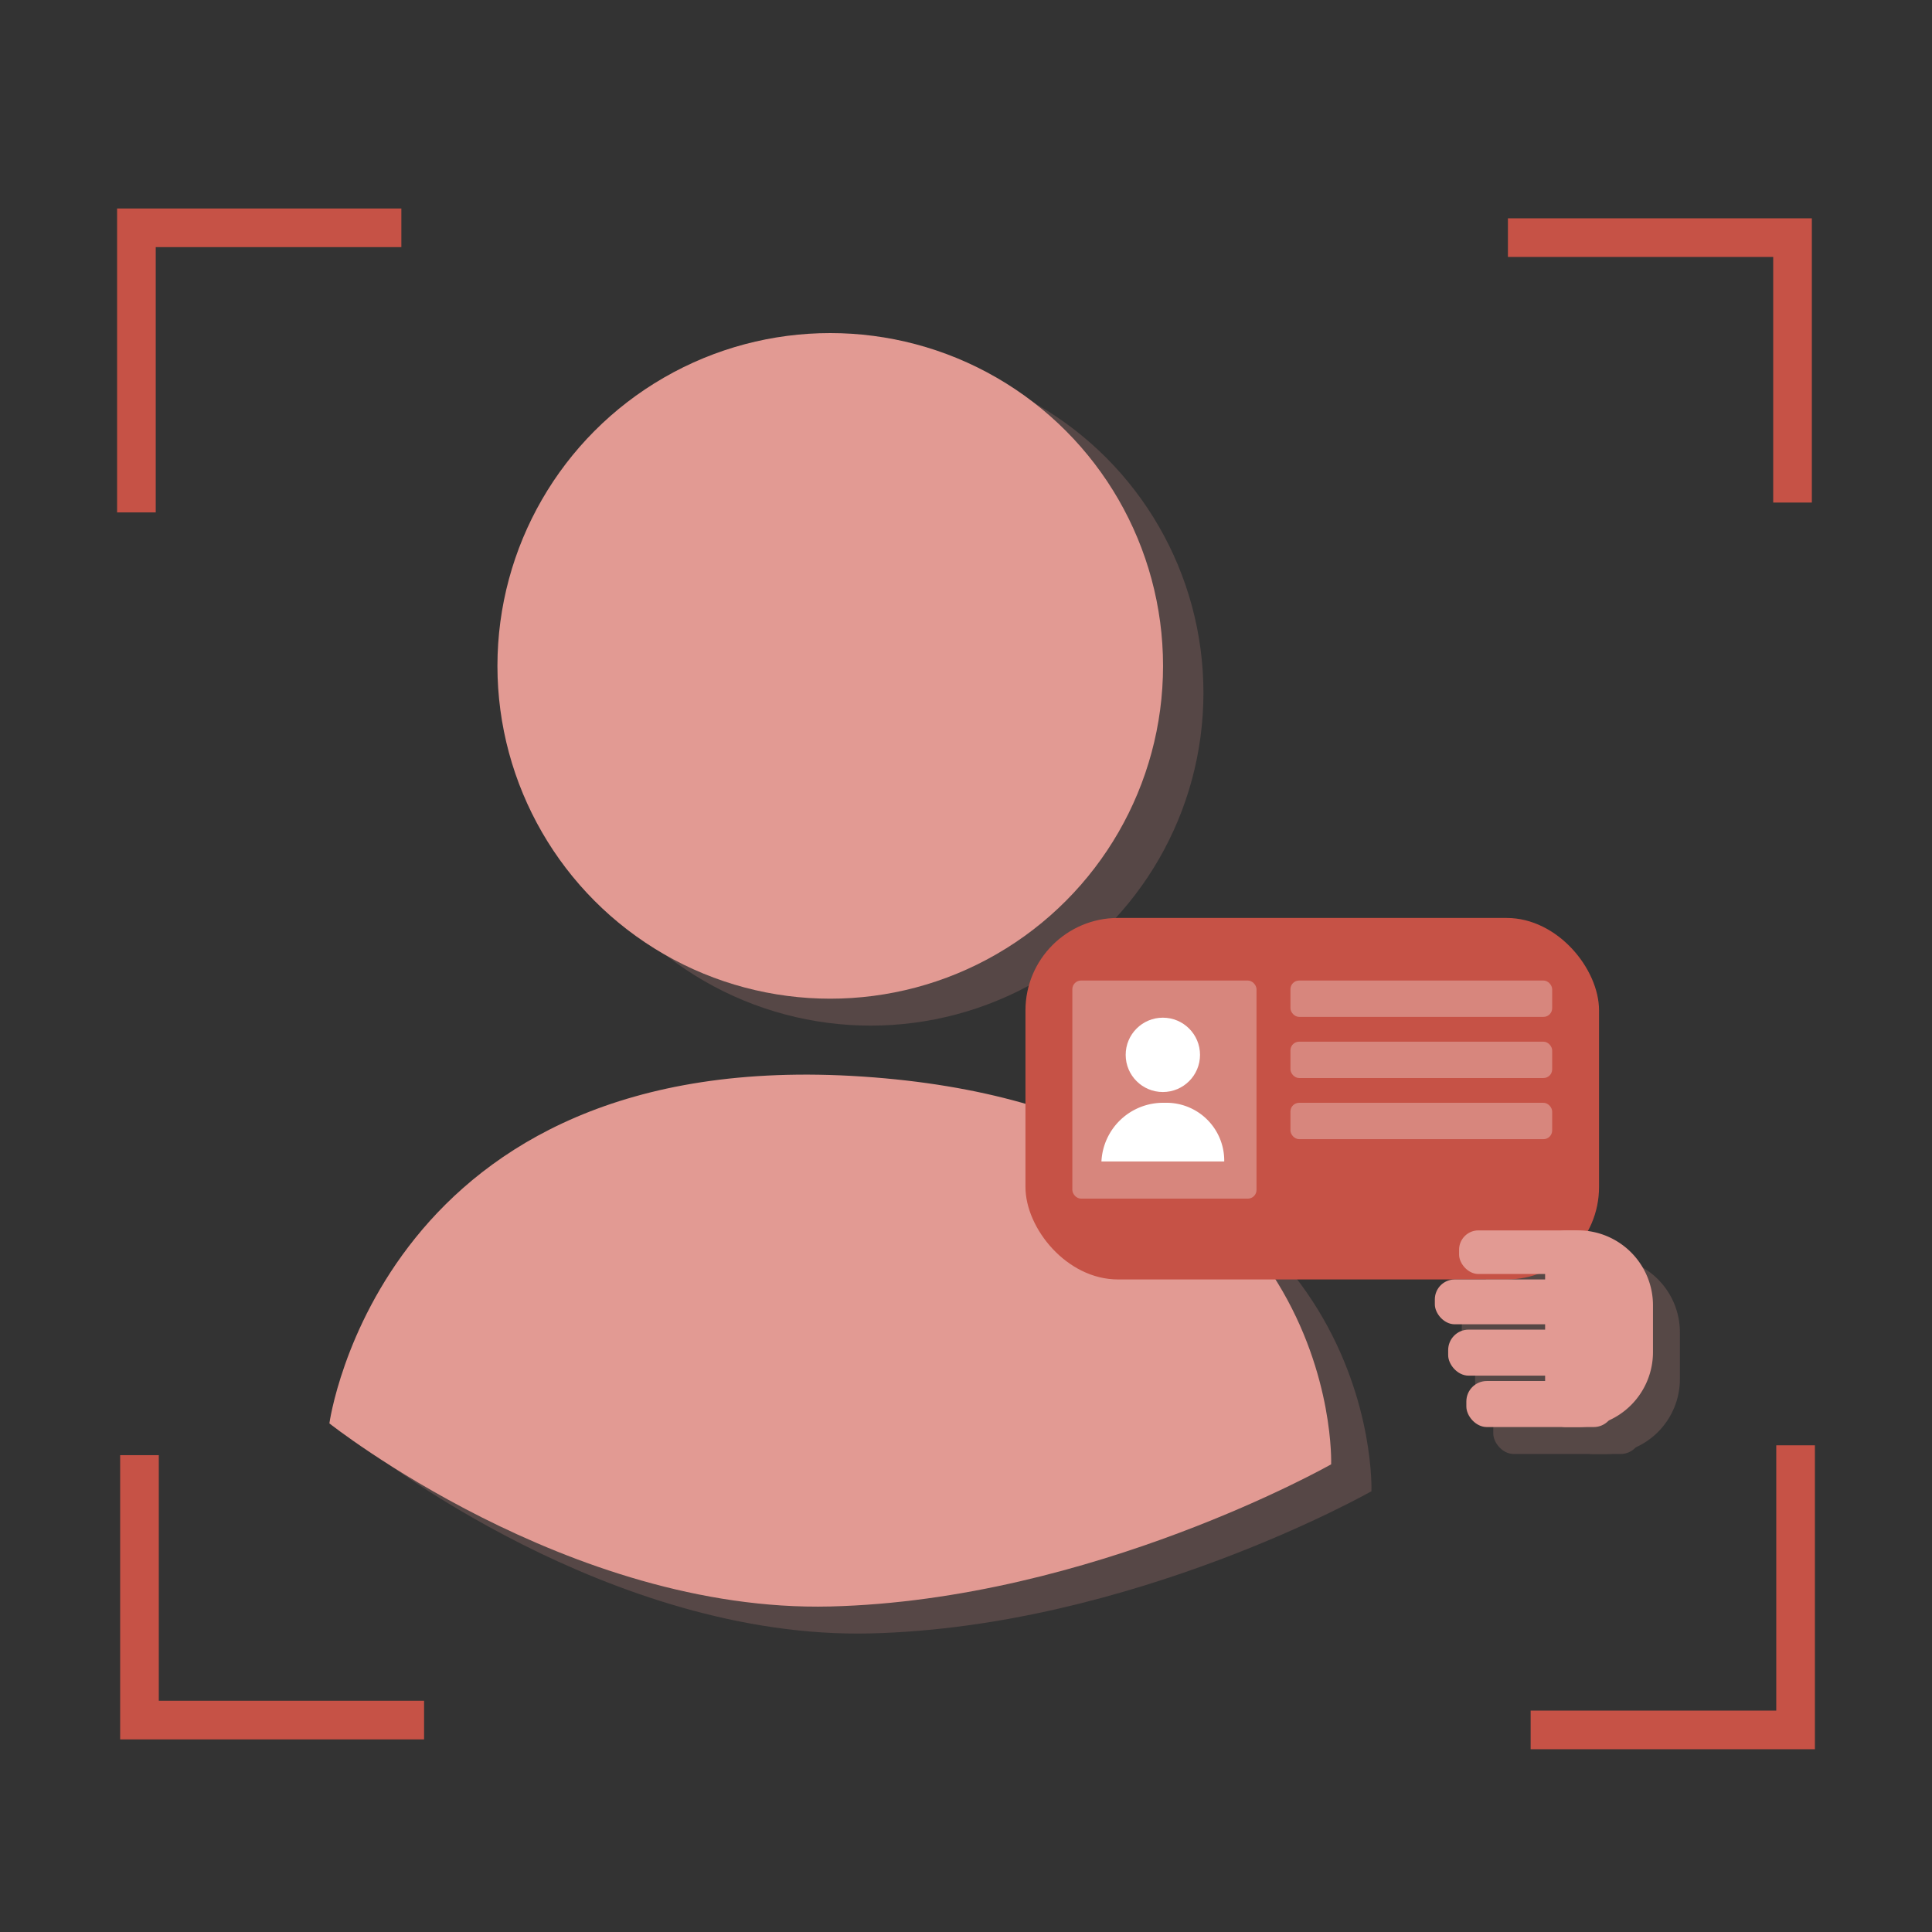 <svg id="Layer_1" data-name="Layer 1" xmlns="http://www.w3.org/2000/svg" viewBox="0 0 100 100"><rect x="0" y="0" width="100" height="100" fill="#333333" stroke="none"/><circle cx="45.064" cy="35.86" r="17.226" fill="#e29a93" opacity="0.2"/><path d="M19.14,75.068s2.676-19.624,27.6-17.951S70.986,77.186,70.986,77.186s-12.375,7.025-25.922,7.359S19.14,75.068,19.14,75.068Z" fill="#e29a93" opacity="0.2"/><circle cx="42.973" cy="34.466" r="17.226" fill="#e29a93"/><path d="M17.049,73.674s2.676-19.623,27.6-17.951S68.9,75.793,68.9,75.793s-12.374,7.024-25.922,7.358S17.049,73.674,17.049,73.674Z" fill="#e29a93"/><g opacity="0.2"><rect x="75.661" y="67.617" width="10.161" height="2.321" rx="1.032" fill="#e29a93"/><rect x="76.915" y="65.077" width="6.962" height="2.258" rx="1.004" fill="#e29a93"/><rect x="76.351" y="70.215" width="9.534" height="2.383" rx="1.06" fill="#e29a93"/><rect x="77.292" y="72.875" width="7.652" height="2.383" rx="1.06" fill="#e29a93"/><path d="M80.153,67.377h8.014A1.084,1.084,0,0,1,89.25,68.46v.618a3.881,3.881,0,0,1-3.881,3.881H82.95a3.881,3.881,0,0,1-3.881-3.881V68.46A1.084,1.084,0,0,1,80.153,67.377Z" transform="translate(13.992 154.328) rotate(-90)" fill="#e29a93"/></g><rect x="53.078" y="47.513" width="29.688" height="18.711" rx="4.785" fill="#c65246"/><rect x="55.504" y="50.752" width="9.533" height="11.289" rx="0.45" fill="#fff" opacity="0.3"/><rect x="66.793" y="50.752" width="13.547" height="1.882" rx="0.45" fill="#fff" opacity="0.3"/><rect x="66.793" y="53.917" width="13.547" height="1.882" rx="0.45" fill="#fff" opacity="0.3"/><rect x="66.793" y="57.081" width="13.547" height="1.882" rx="0.45" fill="#fff" opacity="0.3"/><circle cx="60.189" cy="54.599" r="1.924" fill="#fff"/><path d="M57.01,60.118a3.194,3.194,0,0,1,3.261-3.037,2.993,2.993,0,0,1,3.095,3.037Z" fill="#fff"/><rect x="74.267" y="66.224" width="10.161" height="2.321" rx="1.032" fill="#e29a93"/><rect x="75.522" y="63.684" width="6.962" height="2.258" rx="1.004" fill="#e29a93"/><rect x="74.957" y="68.821" width="9.534" height="2.383" rx="1.06" fill="#e29a93"/><rect x="75.898" y="71.481" width="7.652" height="2.383" rx="1.06" fill="#e29a93"/><path d="M78.759,65.983h8.014a1.084,1.084,0,0,1,1.084,1.084v.618a3.881,3.881,0,0,1-3.881,3.881H81.556a3.881,3.881,0,0,1-3.881-3.881v-.618A1.084,1.084,0,0,1,78.759,65.983Z" transform="translate(13.992 151.54) rotate(-90)" fill="#e29a93"/><polyline points="7.061 26.522 7.061 11.791 20.774 11.791" fill="none" stroke="#c65246" stroke-miterlimit="10" stroke-width="2"/><polyline points="78.05 12.3 92.781 12.3 92.781 26.012" fill="none" stroke="#c65246" stroke-miterlimit="10" stroke-width="2"/><polyline points="92.939 74.809 92.939 89.54 79.226 89.54" fill="none" stroke="#c65246" stroke-miterlimit="10" stroke-width="2"/><polyline points="21.95 89.031 7.219 89.031 7.219 75.319" fill="none" stroke="#c65246" stroke-miterlimit="10" stroke-width="2"/></svg>